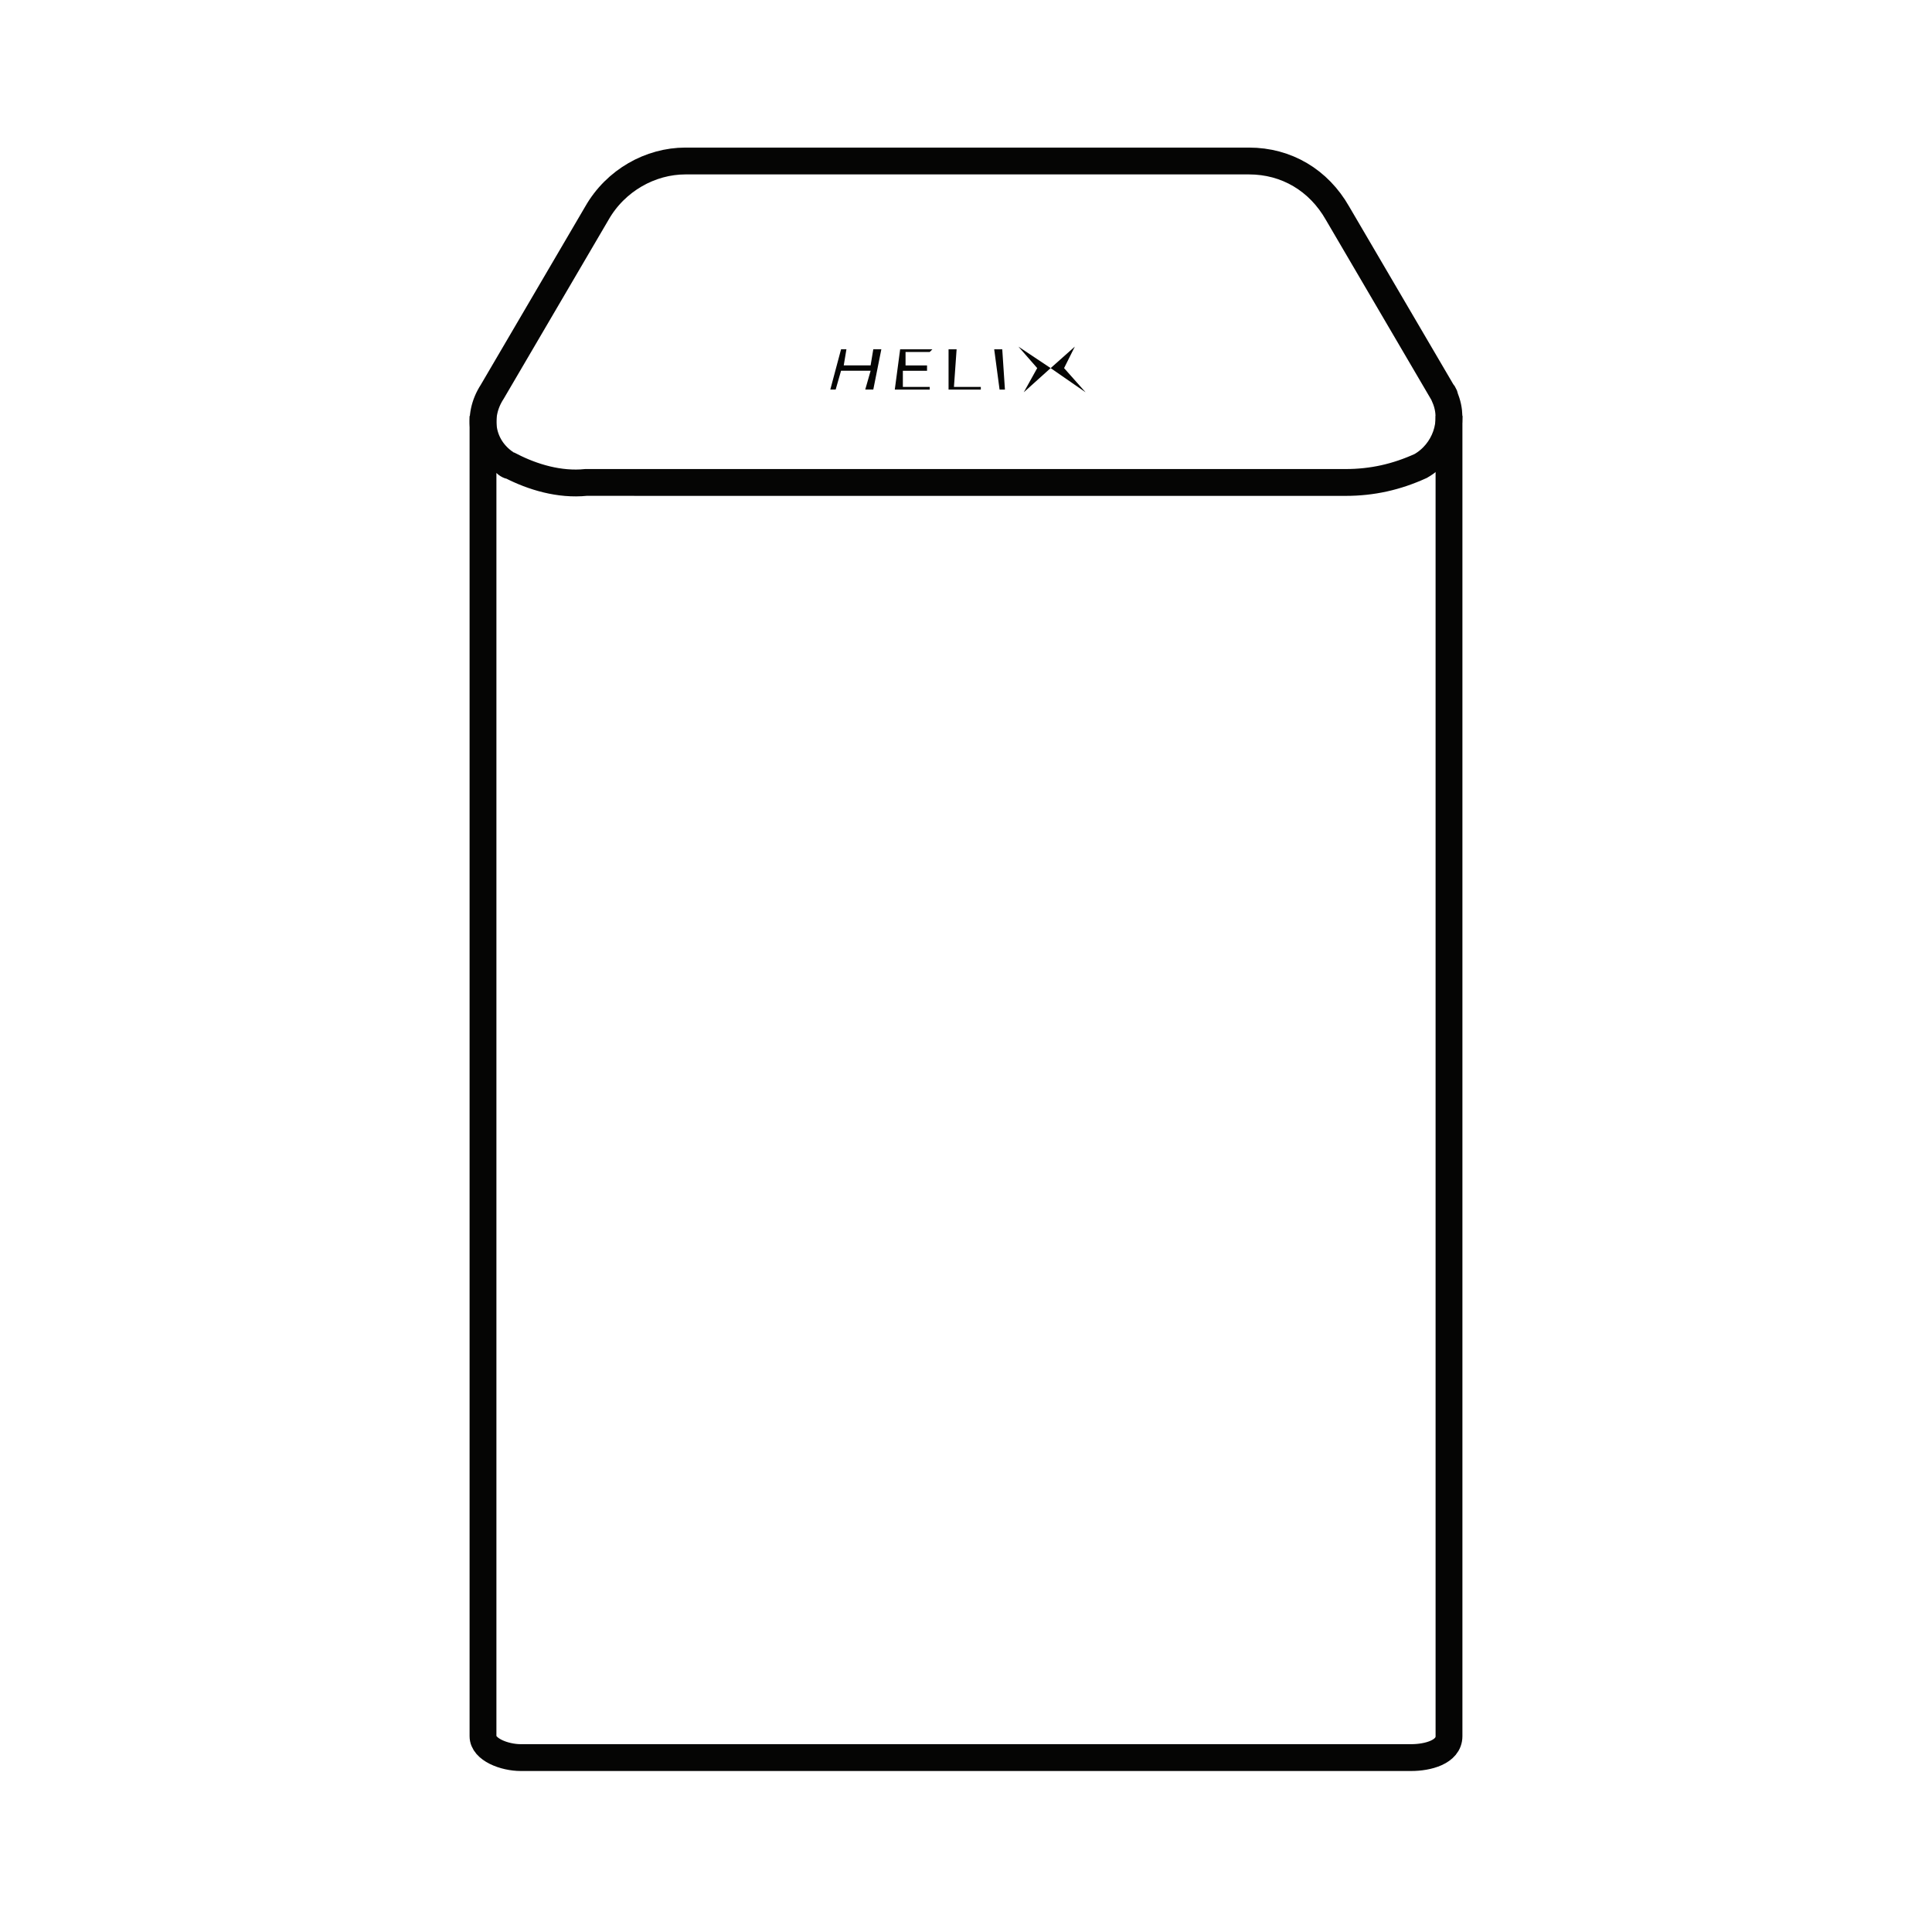 <svg fill="none" height="72" viewBox="0 0 72 72" width="72" xmlns="http://www.w3.org/2000/svg"><path d="m36.044 17.98h14.101c1 0 1.9-.205 2.8-.614.9-.512 1.3-1.638.9-2.56 0-.102-.1-.205-.1-.205l-3.9-6.656c-.7-1.229-1.9-1.945-3.3-1.945h-21.001c-1.3 0-2.6.717-3.3 1.945l-3.9 6.656c-.6.922-.4 2.048.5 2.662.1.102.2.102.2.102.8.41 1.8.717 2.8.614z" stroke="#050504" stroke-miterlimit="10"/><path d="m54 15.5v49.203c0 .598-.802.797-1.404.797h-33.192c-.602 0-1.404-.299-1.404-.797v-49.203" stroke="#050504" stroke-miterlimit="10"/><g fill="#050504"><path d="m39.154 13.718 1.302.901-.801-.901.401-.801-.901.801-1.202-.801.701.801-.501.901z"/><path d="m32.445 13.617h-1.001l.1-.601h-.2l-.401 1.502h.2l.2-.701h1.102l-.2.701h.3l.3-1.502h-.3z"/><path d="m33.346 14.519h1.302v-.1h-1.001v-.601h.901v-.2h-.801v-.501h.901l.1-.1h-1.202z"/><path d="m35.65 13.017h-.3v1.502h1.202v-.1h-1.001z"/><path d="m37.051 13.017.2 1.502h.2l-.1-1.502z"/></g></svg>